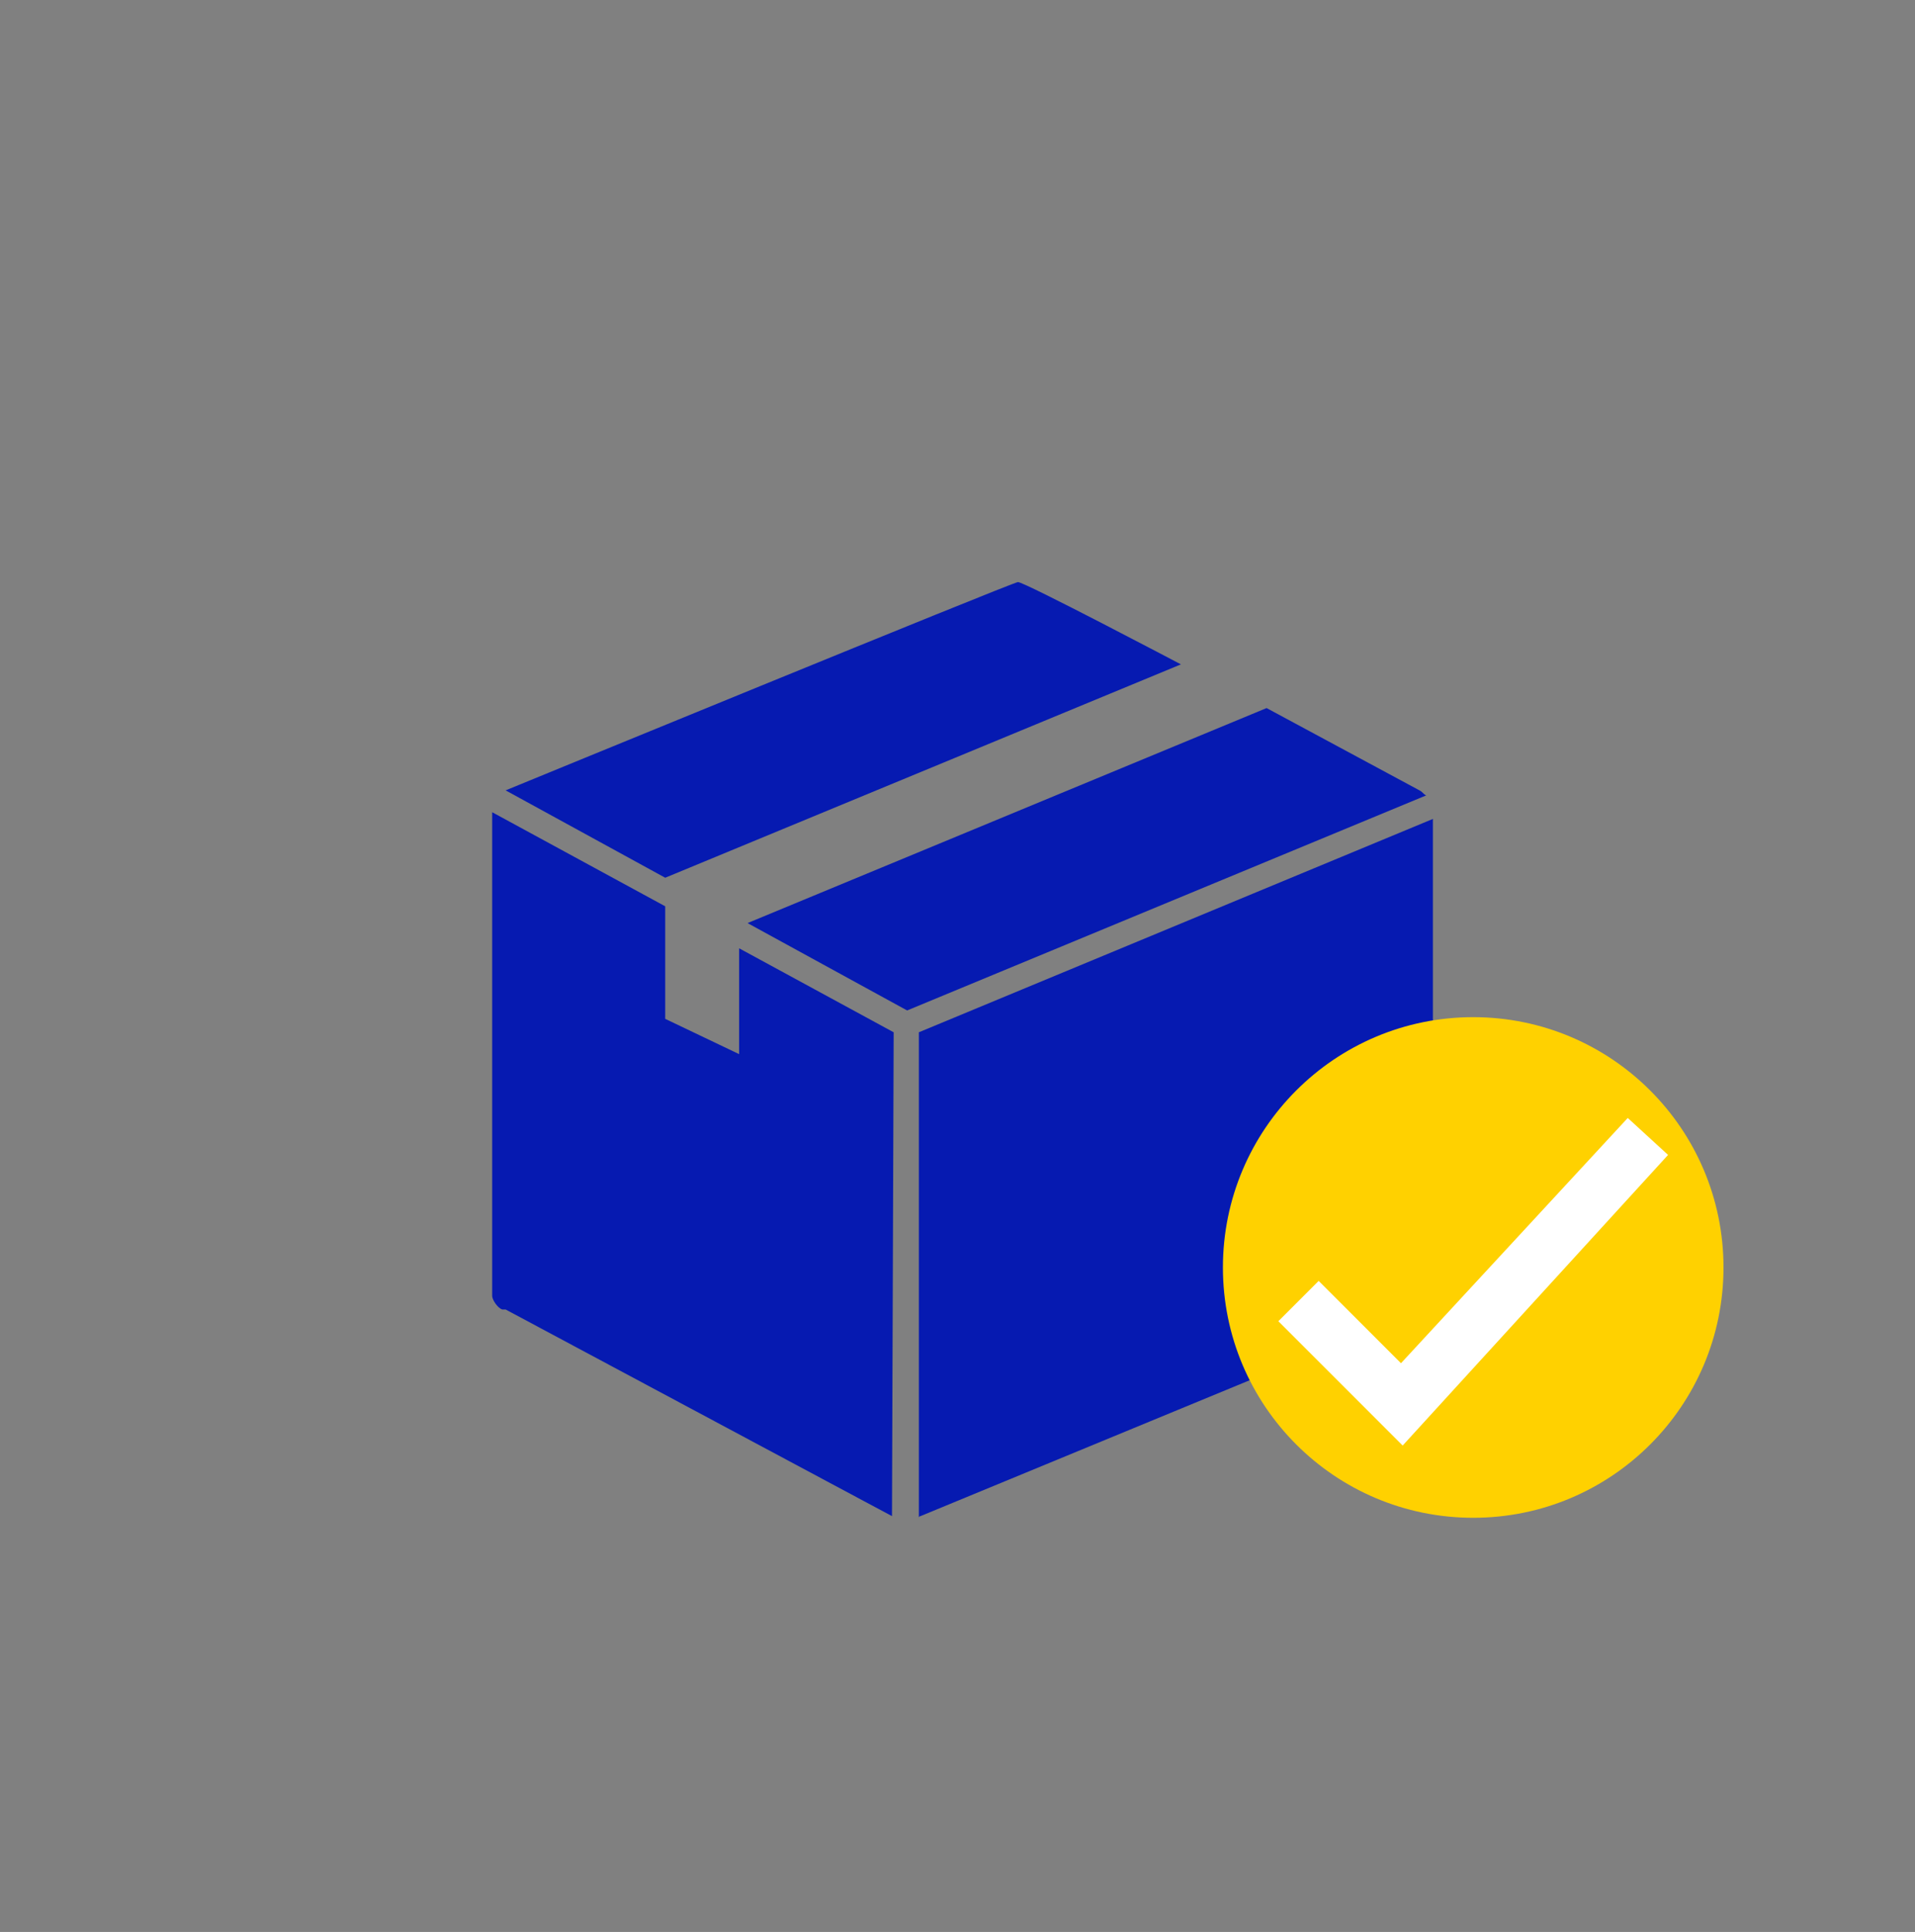 <svg width="114" height="115" viewBox="0 0 114 115" fill="none" xmlns="http://www.w3.org/2000/svg">
<rect x="0" y="0" width="114" height="115" fill="#808080" stroke="none"/>
<path d="M53.1 90.248L30.1 77.948H30H29.9C29.6 77.848 29.3 77.348 29.3 77.148V48.348L39.6 53.948V60.648L44 62.748V56.448L53.2 61.448L53.1 90.248Z" fill="#061AB1"/>
<path d="M84.6 77.947L54.8 90.247C54.8 90.247 54.7 90.247 54.7 90.347V61.447L85.3 48.747V77.047C85.2 77.347 84.9 77.847 84.6 77.947Z" fill="#061AB1"/>
<path d="M84.501 47.047C84.701 47.148 84.701 47.248 84.9 47.347L54.001 60.148L44.501 54.947L75.4 42.148L84.501 47.047Z" fill="#061AB1"/>
<path d="M60.6 34.648C61 34.648 70.3 39.547 70.3 39.547L39.6 52.248L30.1 47.047C30.1 47.047 60.3 34.648 60.6 34.648Z" fill="#061AB1"/>
<path d="M87.7 90.347C95.929 90.347 102.6 83.676 102.6 75.447C102.6 67.218 95.929 60.547 87.7 60.547C79.471 60.547 72.8 67.218 72.8 75.447C72.8 83.676 79.471 90.347 87.7 90.347Z" fill="#FFD100"/>
<path d="M83.5 86.047L76.1 78.647L78.5 76.247L83.4 81.147L96.9 66.547L99.3 68.747L83.5 86.047Z" fill="white"/>
</svg>
